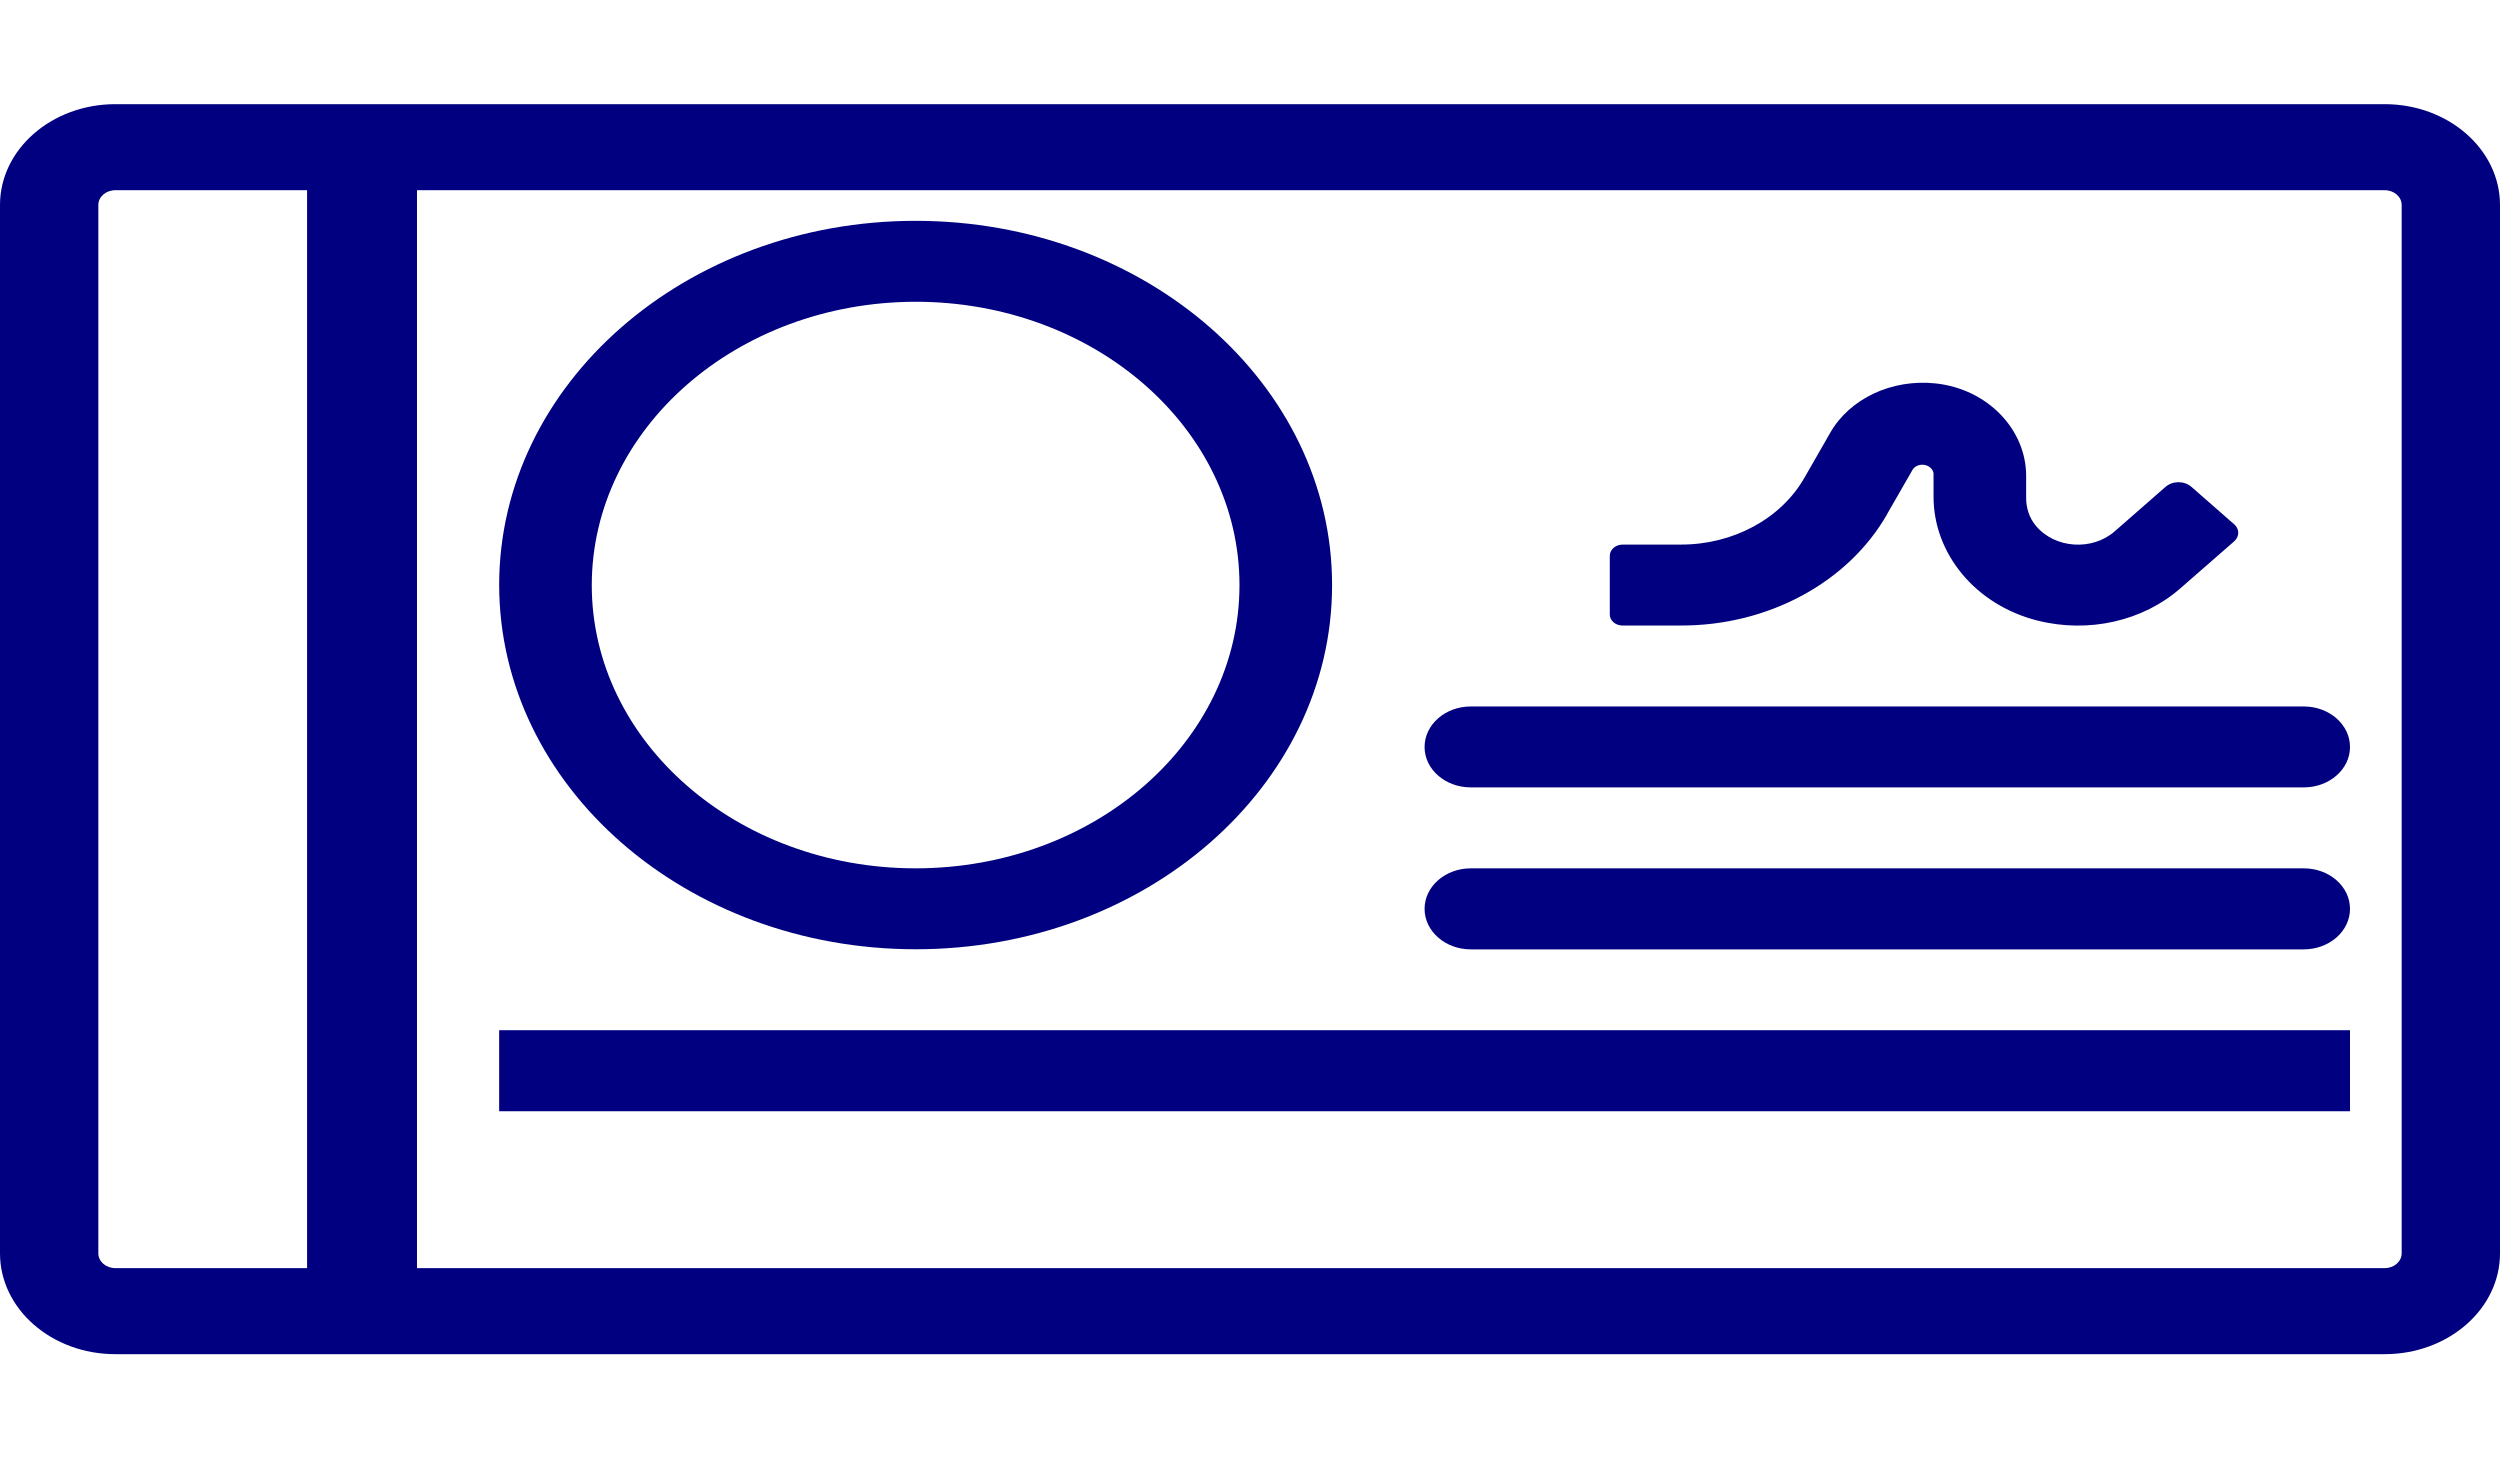 <svg width="24" height="14" viewBox="0 0 24 14" fill="none" xmlns="http://www.w3.org/2000/svg">
<g clip-path="url(#clip0_3779_256)">
<path d="M22.893 13H1.107C0.496 13 0 12.566 0 12.032V1.968C0 1.434 0.496 1 1.107 1H22.893C23.504 1 24 1.434 24 1.968V12.032C24 12.566 23.504 13 22.893 13ZM1.107 1.826C1.017 1.826 0.944 1.889 0.944 1.968V12.032C0.944 12.111 1.017 12.174 1.107 12.174H22.893C22.983 12.174 23.056 12.111 23.056 12.032V1.968C23.056 1.889 22.983 1.826 22.893 1.826H1.107Z" fill="#000080"/>
<path fill-rule="evenodd" clip-rule="evenodd" d="M2.948 12.587V1.746H4.003V12.587H2.948Z" fill="#000080"/>
<path d="M8.79 9.113C10.998 9.113 12.788 7.548 12.788 5.617C12.788 3.686 10.998 2.12 8.79 2.12C6.582 2.12 4.792 3.686 4.792 5.617C4.795 7.547 6.583 9.112 8.79 9.113ZM8.79 2.897C10.508 2.897 11.899 4.115 11.899 5.617C11.899 7.119 10.508 8.336 8.79 8.336C7.073 8.336 5.681 7.119 5.681 5.617C5.683 4.116 7.074 2.899 8.79 2.897Z" fill="#000080"/>
<path d="M4.792 9.89H22.56V10.668H4.792V9.89Z" fill="#000080"/>
<path d="M14.12 8.336H22.116C22.361 8.336 22.56 8.51 22.56 8.725C22.56 8.94 22.361 9.114 22.116 9.114H14.12C13.875 9.114 13.676 8.94 13.676 8.725C13.676 8.51 13.875 8.336 14.12 8.336Z" fill="#000080"/>
<path d="M14.12 6.782H22.116C22.361 6.782 22.56 6.956 22.56 7.171C22.56 7.386 22.361 7.559 22.116 7.559H14.12C13.875 7.559 13.676 7.386 13.676 7.171C13.676 6.956 13.875 6.782 14.12 6.782Z" fill="#000080"/>
<path d="M18.118 4.932L18.364 4.504C18.396 4.46 18.464 4.448 18.514 4.477C18.541 4.492 18.558 4.516 18.562 4.543V4.769C18.562 5.311 18.959 5.803 19.554 5.956C20.054 6.084 20.576 5.959 20.929 5.65L21.449 5.196C21.5 5.151 21.5 5.078 21.449 5.034L21.038 4.674C20.969 4.614 20.858 4.614 20.789 4.674L20.301 5.101C20.088 5.288 19.729 5.27 19.543 5.046C19.48 4.97 19.451 4.875 19.451 4.78C19.451 4.724 19.451 4.647 19.451 4.568C19.451 4.126 19.085 3.736 18.584 3.681C18.16 3.635 17.756 3.828 17.57 4.155L17.324 4.584C17.099 4.98 16.637 5.23 16.133 5.228H15.577C15.509 5.228 15.454 5.277 15.454 5.336V5.899C15.454 5.958 15.509 6.005 15.576 6.005H16.133C16.974 6.008 17.745 5.591 18.119 4.932H18.118Z" fill="#000080"/>
</g>
<defs>
<clipPath id="clip0_3779_256">
<rect width="24" height="12" fill="white" transform="translate(0 1)"/>
</clipPath>
</defs>
</svg>
